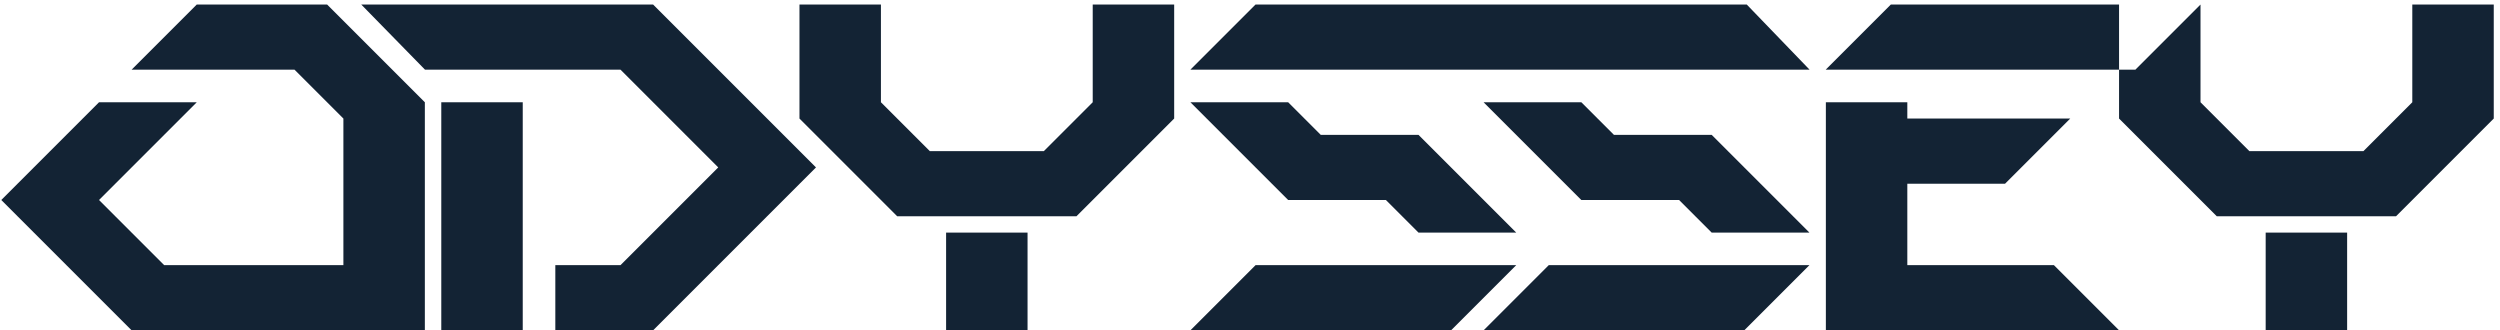 <svg width="333" height="44" viewBox="0 0 333 44" fill="none" xmlns="http://www.w3.org/2000/svg">
<path d="M17.53 9.28L26.21 0.6H43.57L56.59 13.62V44H17.53L0.17 26.64L13.19 13.62H26.21L13.19 26.64L21.87 35.32H45.74V15.79L39.23 9.28H17.53ZM69.629 44V13.62H58.779V44H69.629ZM73.969 35.32H82.649L95.669 22.3L82.649 9.28H56.609L48.115 0.6H86.989L108.689 22.3L86.989 44H73.969V35.32ZM156.4 15.79L143.38 28.81H119.51L106.49 15.79V0.6H117.34V13.62L123.85 20.13H139.04L145.55 13.62V0.6H156.4V15.79ZM136.87 44H126.02V30.98H136.87V44ZM204.131 9.28H158.561L167.241 0.6H212.811L204.131 9.28ZM167.241 35.32H201.961L193.281 44H158.561L167.241 35.32ZM158.561 13.62L171.581 26.64H184.601L188.941 30.98H201.961L188.941 17.96H175.921L171.581 13.62H158.561ZM243.183 9.28H197.613L206.293 0.6H251.863L243.183 9.28ZM206.293 35.32H241.013L232.333 44H197.613L206.293 35.32ZM197.613 13.62L210.633 26.64H223.653L227.993 30.98H241.013L227.993 17.96H214.973L210.633 13.62H197.613ZM284.435 9.28L293.115 0.6H232.665L241.035 9.28H284.435ZM243.205 13.62H254.055V15.79H275.755L267.075 24.47H254.055V35.32H273.585L282.265 44H243.205V13.62ZM332.168 15.79L319.148 28.81H295.278L282.258 15.79V0.6H293.108V13.62L299.618 20.13H314.808L321.318 13.62V0.6H332.168V15.79ZM312.638 44H301.788V30.98H312.638V44Z" fill="#132334"/>
</svg>
